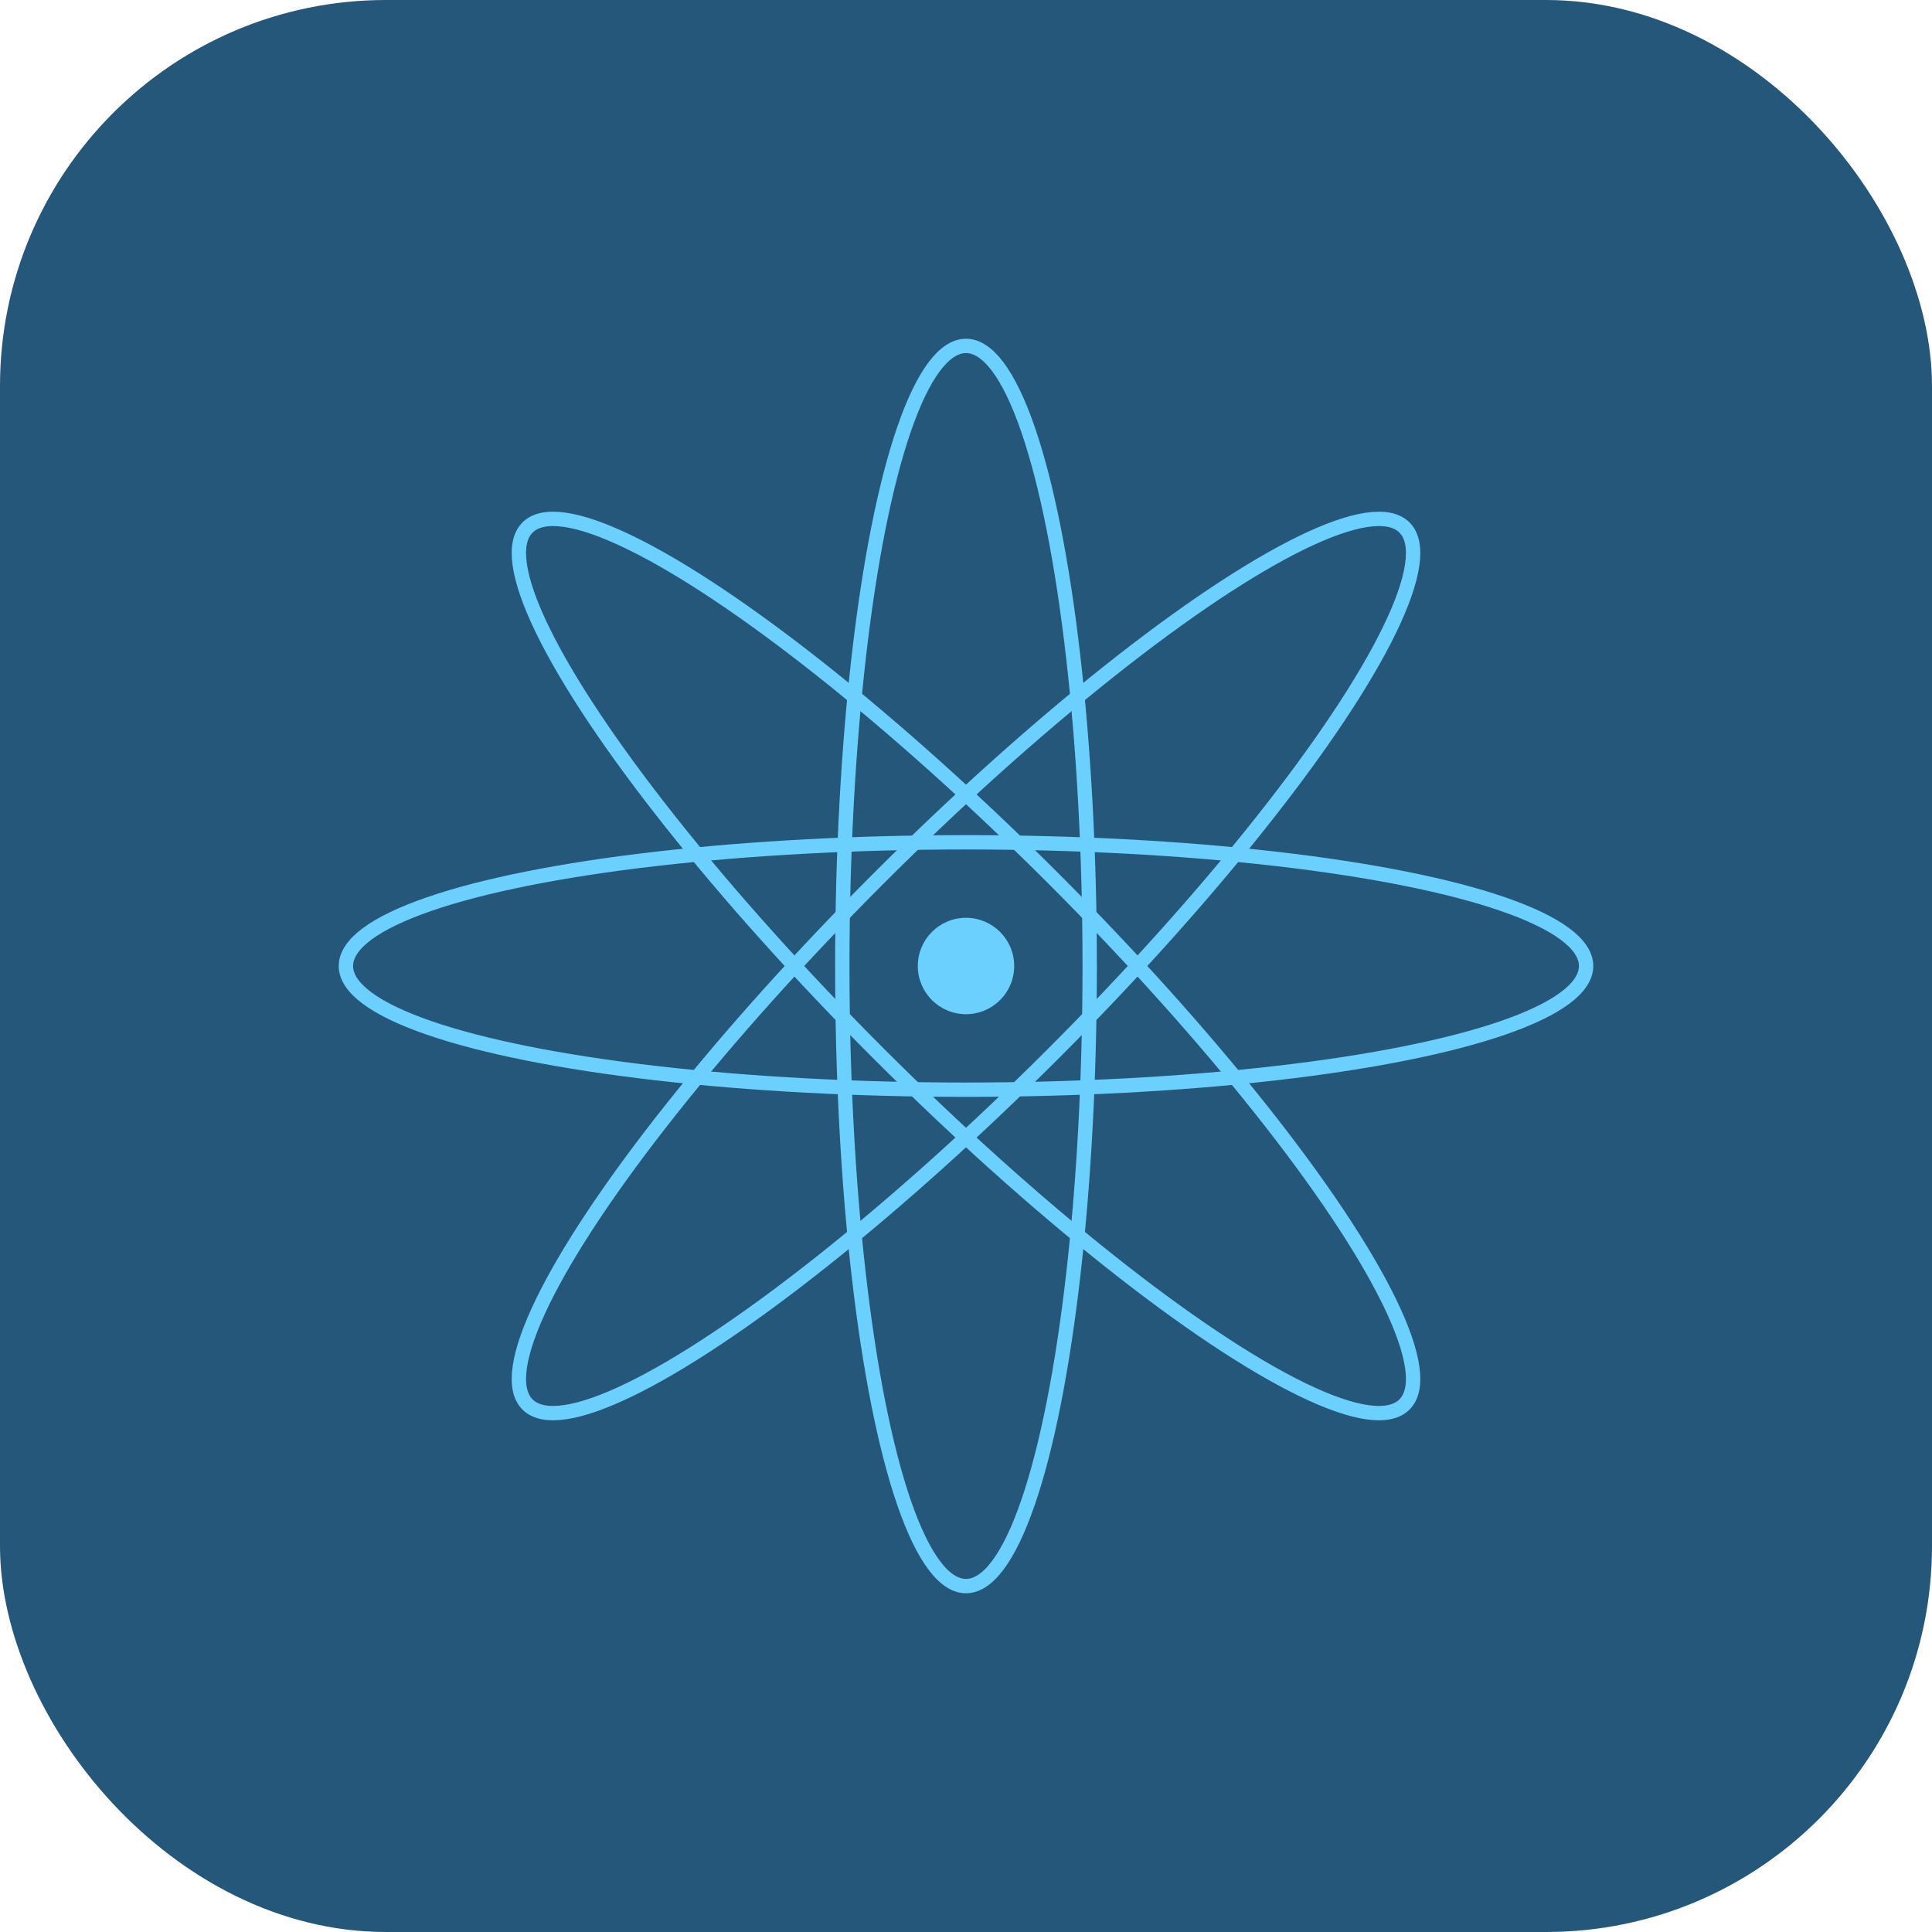 <svg xmlns="http://www.w3.org/2000/svg" viewBox="0 0 672.98 672.98"><defs><style>.cls-1{fill:#25577a;}.cls-2{fill:none;stroke:#6bd0fe;stroke-miterlimit:10;stroke-width:5px;}.cls-3{fill:#6bd0fe;}</style></defs><g id="Camada_2" data-name="Camada 2"><g id="Layer_1" data-name="Layer 1"><rect class="cls-1" width="672.98" height="672.98" rx="134.45"/><ellipse class="cls-2" cx="336.49" cy="336.49" rx="216" ry="43.09"/><ellipse class="cls-2" cx="336.49" cy="336.49" rx="216" ry="43.09" transform="translate(-139.38 336.49) rotate(-45)"/><ellipse class="cls-2" cx="336.49" cy="336.49" rx="43.09" ry="216"/><ellipse class="cls-2" cx="336.49" cy="336.49" rx="43.09" ry="216" transform="translate(-139.38 336.49) rotate(-45)"/><circle class="cls-3" cx="336.49" cy="336.49" r="16.79"/></g></g></svg>